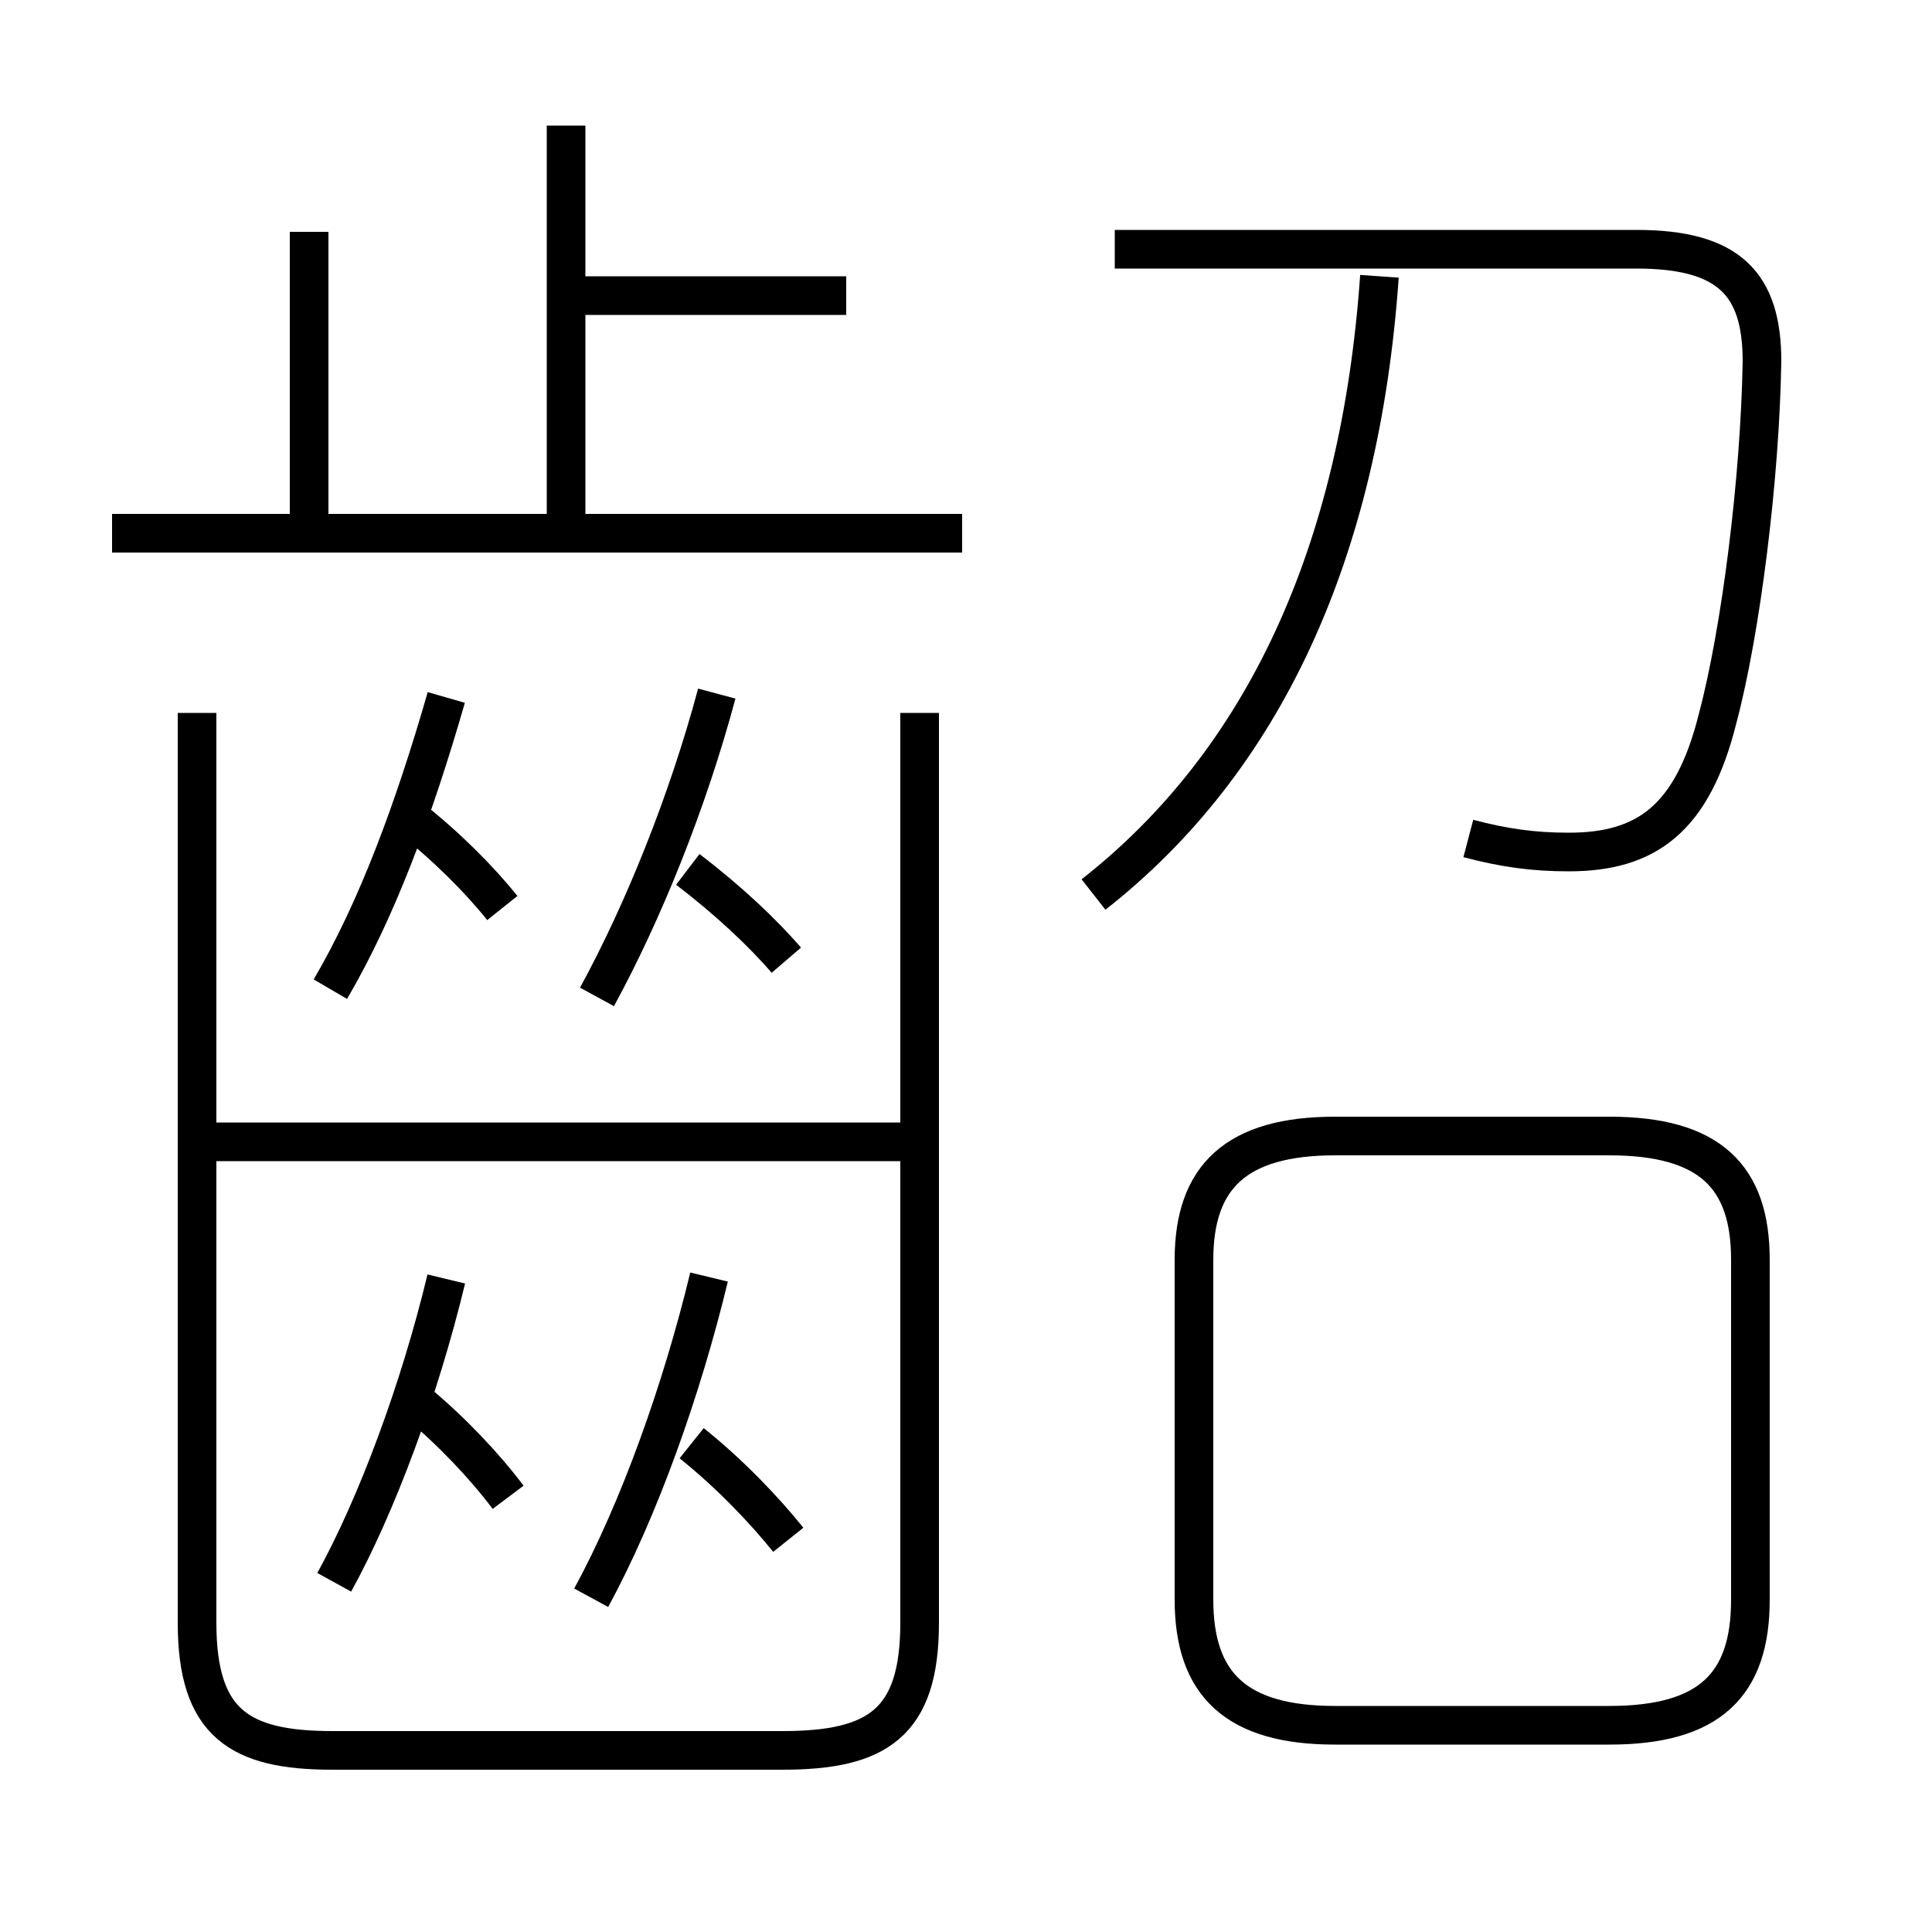 <?xml version='1.0' encoding='utf8'?>
<svg viewBox="0.0 -6.0 50.0 50.0" version="1.1" xmlns="http://www.w3.org/2000/svg">
<rect x="0.0" y="-6.0" width="50.0" height="50.0" fill="#808080" stroke="none"/>
<rect x="-1000" y="-1000" width="2000" height="2000" stroke="white" fill="white"/>
<g style="fill:white;stroke:#000000;  stroke-width:1">
<path d="M 5.1 -25.55 L 5.1 -2.0 C 5.1 0.6 6.2 1.3 8.6 1.3 L 20.25 1.3 C 22.7 1.3 23.8 0.6 23.8 -2.0 L 23.8 -25.55 M 8.65 -3.05 C 9.75 -5.05 10.85 -8.0 11.55 -10.9 M 13.15 -5.25 C 12.55 -6.05 11.7 -6.95 10.8 -7.7 M 15.3 -2.65 C 16.55 -4.95 17.65 -8.05 18.35 -10.95 M 20.4 -4.15 C 19.8 -4.9 18.9 -5.85 17.9 -6.65 M 23.55 -14.45 L 5.2 -14.45 M 8.55 -18.4 C 9.75 -20.45 10.7 -23.0 11.55 -25.95 M 13.0 -20.5 C 12.4 -21.25 11.55 -22.1 10.6 -22.85 M 15.45 -18.2 C 16.65 -20.4 17.8 -23.25 18.55 -26.05 M 20.35 -19.15 C 19.75 -19.85 18.85 -20.7 17.8 -21.5 M 8.0 -30.45 L 8.0 -38.0 M 24.9 -30.2 L 2.9 -30.2 M 34.55 0.65 L 41.65 0.65 C 44.25 0.65 45.3 -0.4 45.3 -2.6 L 45.3 -11.4 C 45.3 -13.55 44.25 -14.6 41.65 -14.6 L 34.55 -14.6 C 32.0 -14.6 30.9 -13.55 30.9 -11.4 L 30.9 -2.6 C 30.9 -0.4 32.0 0.65 34.55 0.65 Z M 14.65 -30.5 L 14.65 -40.75 M 21.9 -36.35 L 14.9 -36.35 M 28.3 -20.85 C 32.7 -24.3 35.2 -29.7 35.7 -36.85 M 38.0 -22.3 C 38.95 -22.05 39.7 -21.95 40.6 -21.95 C 42.6 -21.95 43.8 -22.8 44.45 -25.4 C 45.05 -27.65 45.55 -31.6 45.6 -34.65 C 45.6 -36.65 44.75 -37.55 42.35 -37.55 L 28.85 -37.55" transform="translate(0.0 38.0)" />
</g>
</svg>